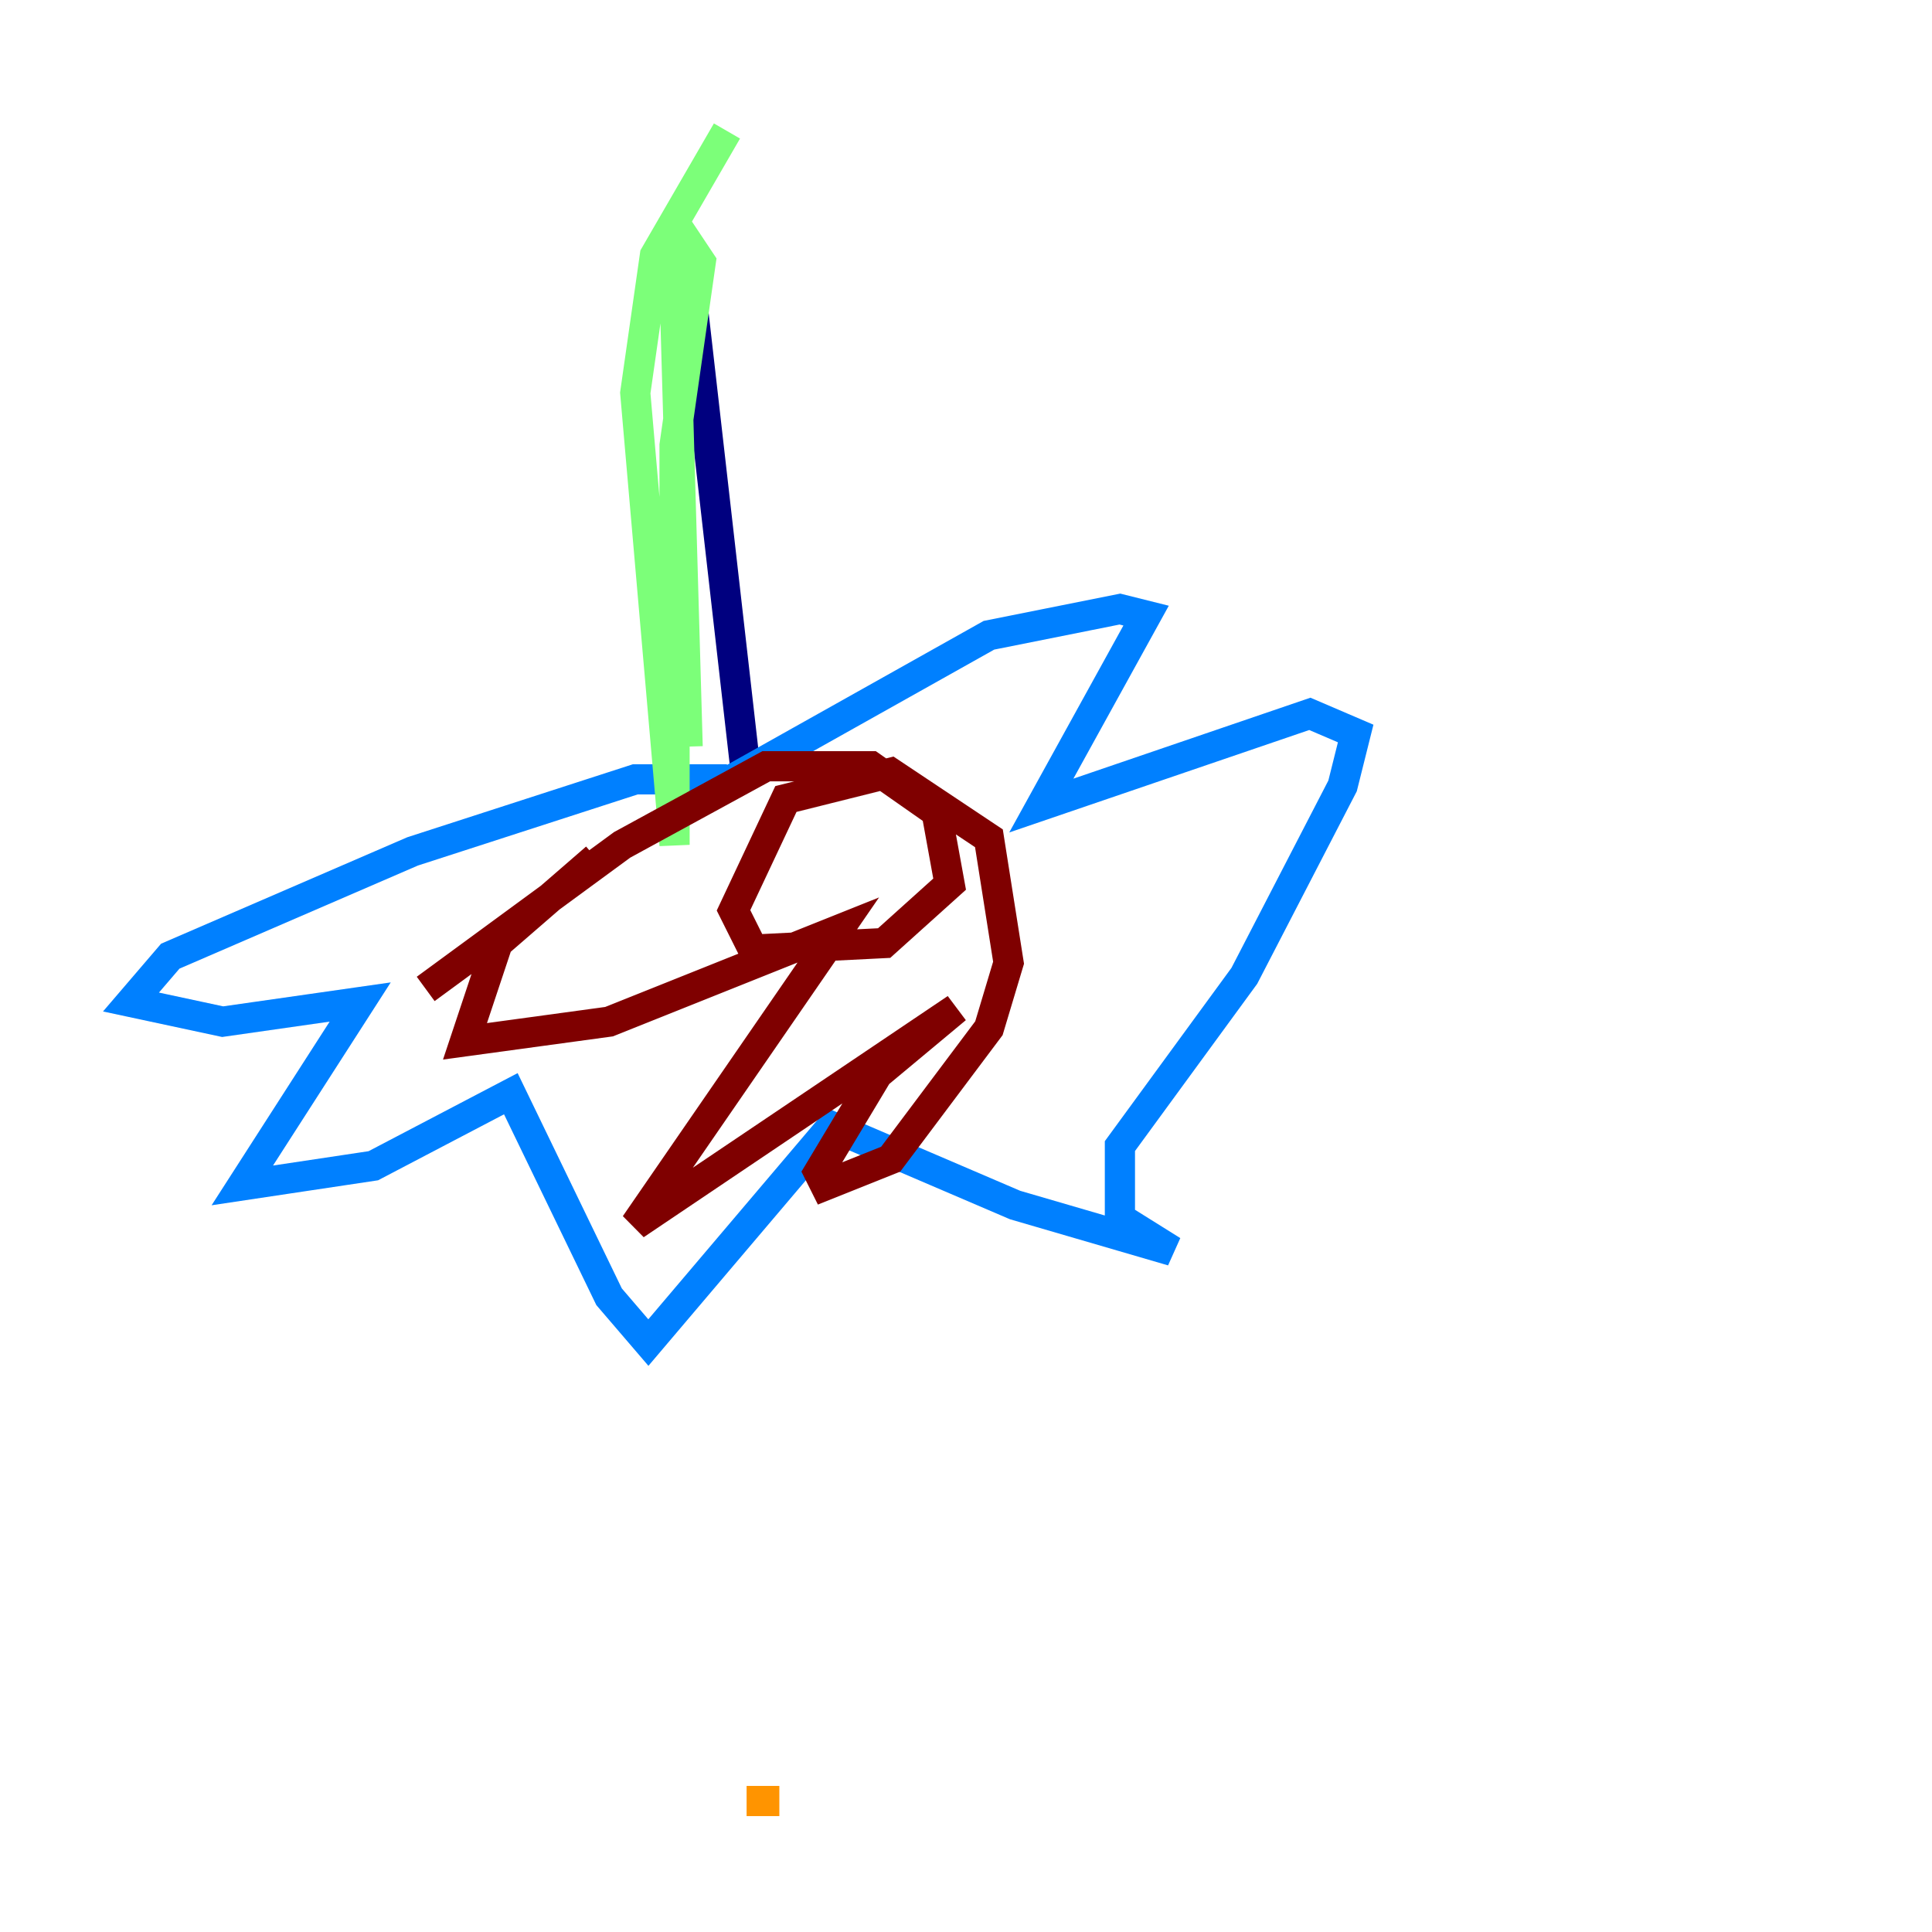 <?xml version="1.0" encoding="utf-8" ?>
<svg baseProfile="tiny" height="128" version="1.2" viewBox="0,0,128,128" width="128" xmlns="http://www.w3.org/2000/svg" xmlns:ev="http://www.w3.org/2001/xml-events" xmlns:xlink="http://www.w3.org/1999/xlink"><defs /><polyline fill="none" points="45.559,17.356 49.464,51.634" stroke="#00007f" stroke-width="2" /><polyline fill="none" points="48.163,51.634 42.088,51.634 27.336,56.407 11.281,63.349 8.678,66.386 14.752,67.688 23.864,66.386 16.054,78.536 24.732,77.234 33.844,72.461 40.352,85.912 42.956,88.949 55.105,74.63 67.254,79.837 77.668,82.875 74.197,80.705 74.197,75.932 82.441,64.651 88.949,52.068 89.817,48.597 86.78,47.295 68.99,53.37 75.932,40.786 74.197,40.352 65.519,42.088 47.729,52.068" stroke="#0080ff" stroke-width="2" /><polyline fill="none" points="45.559,49.464 44.691,19.091 45.559,16.054 46.427,17.356 44.691,29.505 44.691,55.973 42.088,26.034 43.39,16.922 48.163,8.678" stroke="#7cff79" stroke-width="2" /><polyline fill="none" points="51.634,119.322 49.464,119.322" stroke="#ff9400" stroke-width="2" /><polyline fill="none" points="39.485,56.841 32.976,62.481 30.807,68.99 40.352,67.688 55.539,61.614 42.088,81.139 63.349,66.82 58.142,71.159 54.237,77.668 54.671,78.536 59.01,76.8 65.519,68.122 66.82,63.783 65.519,55.539 59.01,51.2 52.068,52.936 48.597,60.312 49.898,62.915 58.576,62.481 62.915,58.576 62.047,53.803 57.709,50.766 50.766,50.766 41.22,55.973 28.203,65.519" stroke="#7f0000" stroke-width="2" /></svg>